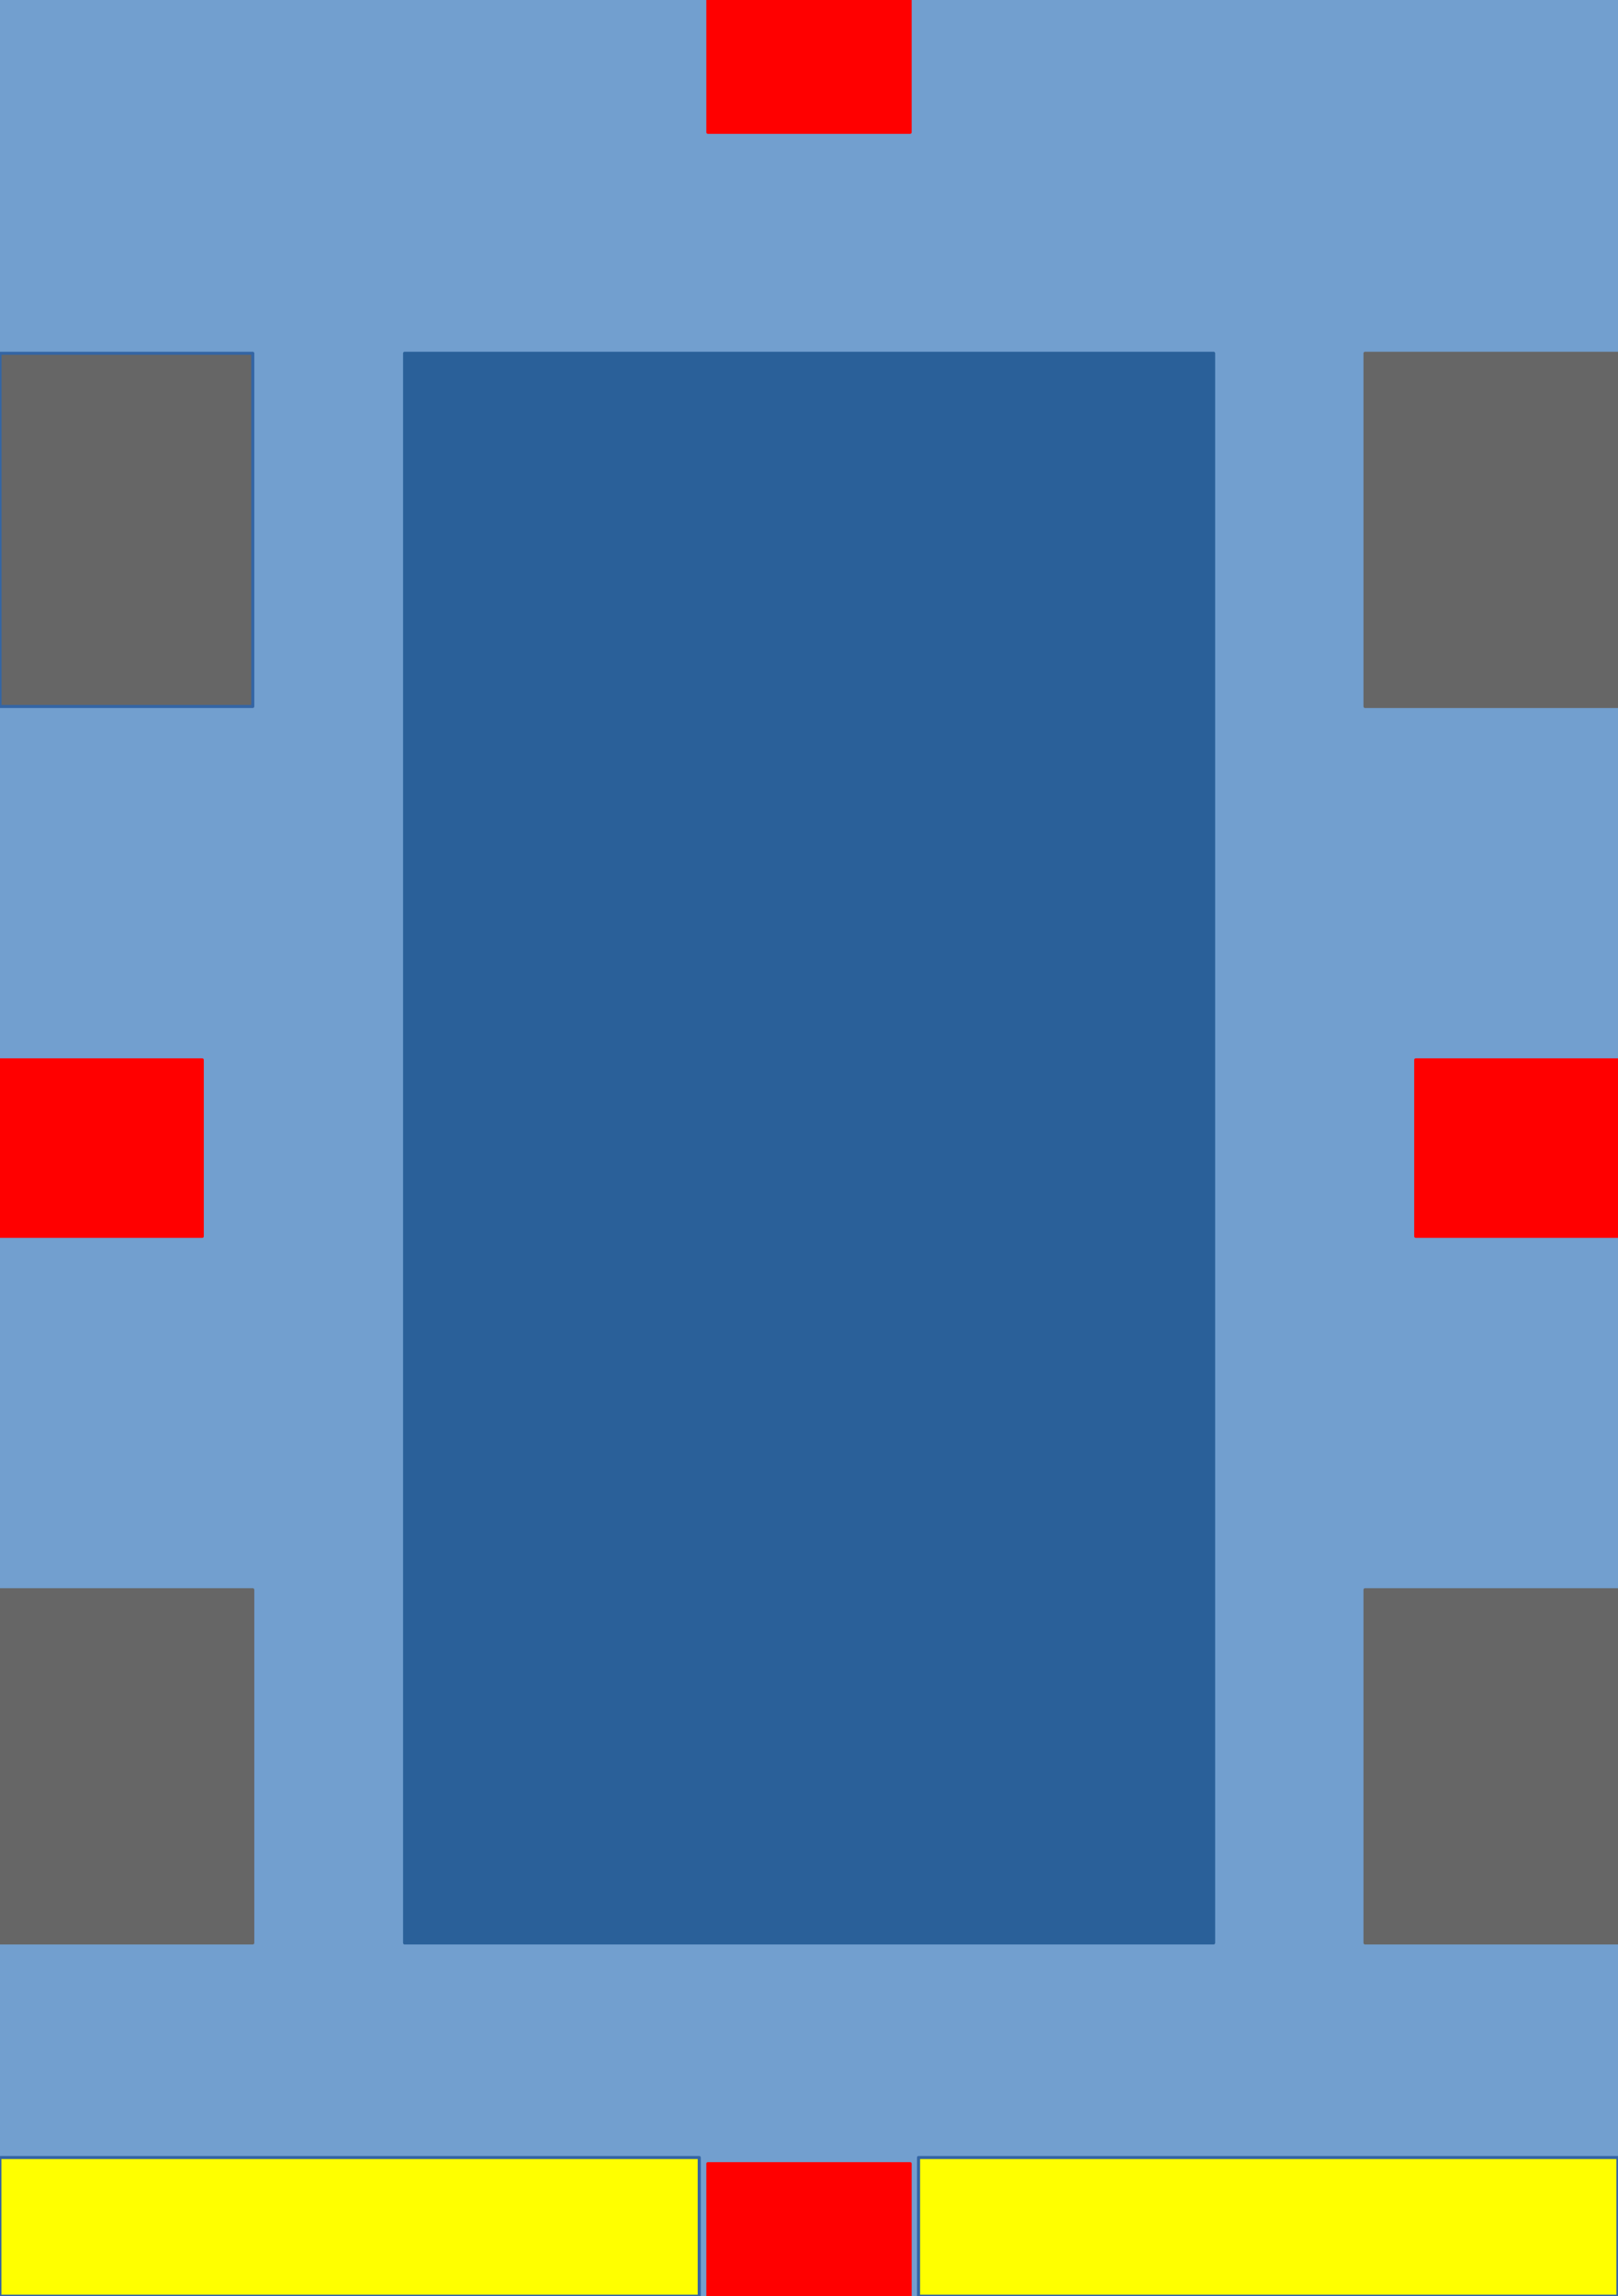 <?xml version="1.0" encoding="UTF-8"?>
<!DOCTYPE svg PUBLIC "-//W3C//DTD SVG 1.1//EN" "http://www.w3.org/Graphics/SVG/1.1/DTD/svg11.dtd">
<svg version="1.2" width="148mm" height="210mm" viewBox="0 0 14800 21000" preserveAspectRatio="xMidYMid" fill-rule="evenodd" stroke-width="28.222" stroke-linejoin="round" xmlns="http://www.w3.org/2000/svg" xmlns:ooo="http://xml.openoffice.org/svg/export" xmlns:xlink="http://www.w3.org/1999/xlink" xmlns:presentation="http://sun.com/xmlns/staroffice/presentation" xmlns:smil="http://www.w3.org/2001/SMIL20/" xmlns:anim="urn:oasis:names:tc:opendocument:xmlns:animation:1.0" xml:space="preserve">
 <rect x="0" y="0" width="14800" height="21000" fill="#333333" stroke="none"/>
 <defs class="ClipPathGroup">
  <clipPath id="presentation_clip_path" clipPathUnits="userSpaceOnUse">
   <rect x="0" y="0" width="14800" height="21000"/>
  </clipPath>
  <clipPath id="presentation_clip_path_shrink" clipPathUnits="userSpaceOnUse">
   <rect x="14" y="21" width="14771" height="20958"/>
  </clipPath>
 </defs>
 <defs class="TextShapeIndex">
  <g ooo:slide="id1" ooo:id-list="id3 id4 id5 id6 id7 id8 id9 id10 id11 id12 id13 id14"/>
 </defs>
 <defs class="EmbeddedBulletChars">
  <g id="bullet-char-template-57356" transform="scale(0,-0)">
   <path d="M 580,1141 L 1163,571 580,0 -4,571 580,1141 Z"/>
  </g>
  <g id="bullet-char-template-57354" transform="scale(0,-0)">
   <path d="M 8,1128 L 1137,1128 1137,0 8,0 8,1128 Z"/>
  </g>
  <g id="bullet-char-template-10146" transform="scale(0,-0)">
   <path d="M 174,0 L 602,739 174,1481 1456,739 174,0 Z M 1358,739 L 309,1346 659,739 1358,739 Z"/>
  </g>
  <g id="bullet-char-template-10132" transform="scale(0,-0)">
   <path d="M 2015,739 L 1276,0 717,0 1260,543 174,543 174,936 1260,936 717,1481 1274,1481 2015,739 Z"/>
  </g>
  <g id="bullet-char-template-10007" transform="scale(0,-0)">
   <path d="M 0,-2 C -7,14 -16,27 -25,37 L 356,567 C 262,823 215,952 215,954 215,979 228,992 255,992 264,992 276,990 289,987 310,991 331,999 354,1012 L 381,999 492,748 772,1049 836,1024 860,1049 C 881,1039 901,1025 922,1006 886,937 835,863 770,784 769,783 710,716 594,584 L 774,223 C 774,196 753,168 711,139 L 727,119 C 717,90 699,76 672,76 641,76 570,178 457,381 L 164,-76 C 142,-110 111,-127 72,-127 30,-127 9,-110 8,-76 1,-67 -2,-52 -2,-32 -2,-23 -1,-13 0,-2 Z"/>
  </g>
  <g id="bullet-char-template-10004" transform="scale(0,-0)">
   <path d="M 285,-33 C 182,-33 111,30 74,156 52,228 41,333 41,471 41,549 55,616 82,672 116,743 169,778 240,778 293,778 328,747 346,684 L 369,508 C 377,444 397,411 428,410 L 1163,1116 C 1174,1127 1196,1133 1229,1133 1271,1133 1292,1118 1292,1087 L 1292,965 C 1292,929 1282,901 1262,881 L 442,47 C 390,-6 338,-33 285,-33 Z"/>
  </g>
  <g id="bullet-char-template-9679" transform="scale(0,-0)">
   <path d="M 813,0 C 632,0 489,54 383,161 276,268 223,411 223,592 223,773 276,916 383,1023 489,1130 632,1184 813,1184 992,1184 1136,1130 1245,1023 1353,916 1407,772 1407,592 1407,412 1353,268 1245,161 1136,54 992,0 813,0 Z"/>
  </g>
  <g id="bullet-char-template-8226" transform="scale(0,-0)">
   <path d="M 346,457 C 273,457 209,483 155,535 101,586 74,649 74,723 74,796 101,859 155,911 209,963 273,989 346,989 419,989 480,963 531,910 582,859 608,796 608,723 608,648 583,586 532,535 482,483 420,457 346,457 Z"/>
  </g>
  <g id="bullet-char-template-8211" transform="scale(0,-0)">
   <path d="M -4,459 L 1135,459 1135,606 -4,606 -4,459 Z"/>
  </g>
  <g id="bullet-char-template-61548" transform="scale(0,-0)">
   <path d="M 173,740 C 173,903 231,1043 346,1159 462,1274 601,1332 765,1332 928,1332 1067,1274 1183,1159 1299,1043 1357,903 1357,740 1357,577 1299,437 1183,322 1067,206 928,148 765,148 601,148 462,206 346,322 231,437 173,577 173,740 Z"/>
  </g>
 </defs>
 <g>
  <g id="id2" class="Master_Slide">
   <g id="bg-id2" class="Background"/>
   <g id="bo-id2" class="BackgroundObjects"/>
  </g>
 </g>
 <g class="SlideGroup">
  <g>
   <g id="container-id1">
    <g id="id1" class="Slide" clip-path="url(#presentation_clip_path)">
     <g class="Page">
      <g class="com.sun.star.drawing.CustomShape">
       <g id="id3">
        <rect class="BoundingBox" stroke="none" fill="none" x="-1" y="-1" width="14803" height="21003"/>
        <path fill="rgb(114,159,207)" stroke="none" d="M 7400,21000 L 0,21000 0,0 14800,0 14800,21000 7400,21000 Z"/>
        <path fill="none" stroke="rgb(114,159,207)" d="M 7400,21000 L 0,21000 0,0 14800,0 14800,21000 7400,21000 Z"/>
       </g>
      </g>
      <g class="com.sun.star.drawing.CustomShape">
       <g id="id4">
        <rect class="BoundingBox" stroke="none" fill="none" x="6474" y="-2" width="1853" height="1214"/>
        <path fill="rgb(255,0,0)" stroke="none" d="M 7400,1210 L 6475,1210 6475,-1 8325,-1 8325,1210 7400,1210 Z"/>
        <path fill="none" stroke="rgb(255,0,0)" d="M 7400,1210 L 6475,1210 6475,-1 8325,-1 8325,1210 7400,1210 Z"/>
       </g>
      </g>
      <g class="com.sun.star.drawing.CustomShape">
       <g id="id5">
        <rect class="BoundingBox" stroke="none" fill="none" x="6474" y="19787" width="1853" height="1215"/>
        <path fill="rgb(255,0,0)" stroke="none" d="M 7400,21000 L 6475,21000 6475,19788 8325,19788 8325,21000 7400,21000 Z"/>
        <path fill="none" stroke="rgb(255,0,0)" d="M 7400,21000 L 6475,21000 6475,19788 8325,19788 8325,21000 7400,21000 Z"/>
       </g>
      </g>
      <g class="com.sun.star.drawing.CustomShape">
       <g id="id6">
        <rect class="BoundingBox" stroke="none" fill="none" x="-1" y="9692" width="1853" height="1617"/>
        <path fill="rgb(255,0,0)" stroke="none" d="M 925,11307 L 0,11307 0,9693 1850,9693 1850,11307 925,11307 Z"/>
        <path fill="none" stroke="rgb(255,0,0)" d="M 925,11307 L 0,11307 0,9693 1850,9693 1850,11307 925,11307 Z"/>
       </g>
      </g>
      <g class="com.sun.star.drawing.CustomShape">
       <g id="id7">
        <rect class="BoundingBox" stroke="none" fill="none" x="12949" y="9692" width="1853" height="1617"/>
        <path fill="rgb(255,0,0)" stroke="none" d="M 13875,11307 L 12950,11307 12950,9693 14800,9693 14800,11307 13875,11307 Z"/>
        <path fill="none" stroke="rgb(255,0,0)" d="M 13875,11307 L 12950,11307 12950,9693 14800,9693 14800,11307 13875,11307 Z"/>
       </g>
      </g>
      <g class="com.sun.star.drawing.CustomShape">
       <g id="id8">
        <rect class="BoundingBox" stroke="none" fill="none" x="-1" y="3230" width="2315" height="3233"/>
        <path fill="rgb(102,102,102)" stroke="none" d="M 1156,6461 L 0,6461 0,3231 2312,3231 2312,6461 1156,6461 Z"/>
        <path fill="none" stroke="rgb(52,101,164)" d="M 1156,6461 L 0,6461 0,3231 2312,3231 2312,6461 1156,6461 Z"/>
       </g>
      </g>
      <g class="com.sun.star.drawing.CustomShape">
       <g id="id9">
        <rect class="BoundingBox" stroke="none" fill="none" x="-1" y="14538" width="2315" height="3233"/>
        <path fill="rgb(102,102,102)" stroke="none" d="M 1156,17769 L 0,17769 0,14539 2312,14539 2312,17769 1156,17769 Z"/>
        <path fill="none" stroke="rgb(102,102,102)" d="M 1156,17769 L 0,17769 0,14539 2312,14539 2312,17769 1156,17769 Z"/>
       </g>
      </g>
      <g class="com.sun.star.drawing.CustomShape">
       <g id="id10">
        <rect class="BoundingBox" stroke="none" fill="none" x="12485" y="14538" width="2316" height="3233"/>
        <path fill="rgb(102,102,102)" stroke="none" d="M 13643,17769 L 12486,17769 12486,14539 14799,14539 14799,17769 13643,17769 Z"/>
        <path fill="none" stroke="rgb(102,102,102)" d="M 13643,17769 L 12486,17769 12486,14539 14799,14539 14799,17769 13643,17769 Z"/>
       </g>
      </g>
      <g class="com.sun.star.drawing.CustomShape">
       <g id="id11">
        <rect class="BoundingBox" stroke="none" fill="none" x="12485" y="3230" width="2316" height="3233"/>
        <path fill="rgb(102,102,102)" stroke="none" d="M 13643,6461 L 12486,6461 12486,3231 14799,3231 14799,6461 13643,6461 Z"/>
        <path fill="none" stroke="rgb(102,102,102)" d="M 13643,6461 L 12486,6461 12486,3231 14799,3231 14799,6461 13643,6461 Z"/>
       </g>
      </g>
      <g class="com.sun.star.drawing.CustomShape">
       <g id="id12">
        <rect class="BoundingBox" stroke="none" fill="none" x="3700" y="3230" width="7403" height="14541"/>
        <path fill="rgb(42,96,153)" stroke="none" d="M 7401,17769 L 3701,17769 3701,3231 11101,3231 11101,17769 7401,17769 Z"/>
        <path fill="none" stroke="rgb(42,96,153)" d="M 7401,17769 L 3701,17769 3701,3231 11101,3231 11101,17769 7401,17769 Z"/>
       </g>
      </g>
      <g class="com.sun.star.drawing.CustomShape">
       <g id="id13">
        <rect class="BoundingBox" stroke="none" fill="none" x="-2" y="19731" width="6400" height="1271"/>
        <path fill="rgb(255,255,0)" stroke="none" d="M 3198,21000 L -1,21000 -1,19732 6396,19732 6396,21000 3198,21000 Z"/>
        <path fill="none" stroke="rgb(52,101,164)" d="M 3198,21000 L -1,21000 -1,19732 6396,19732 6396,21000 3198,21000 Z"/>
       </g>
      </g>
      <g class="com.sun.star.drawing.CustomShape">
       <g id="id14">
        <rect class="BoundingBox" stroke="none" fill="none" x="8401" y="19731" width="6400" height="1271"/>
        <path fill="rgb(255,255,0)" stroke="none" d="M 11601,21000 L 8402,21000 8402,19732 14799,19732 14799,21000 11601,21000 Z"/>
        <path fill="none" stroke="rgb(52,101,164)" d="M 11601,21000 L 8402,21000 8402,19732 14799,19732 14799,21000 11601,21000 Z"/>
       </g>
      </g>
     </g>
    </g>
   </g>
  </g>
 </g>
</svg>